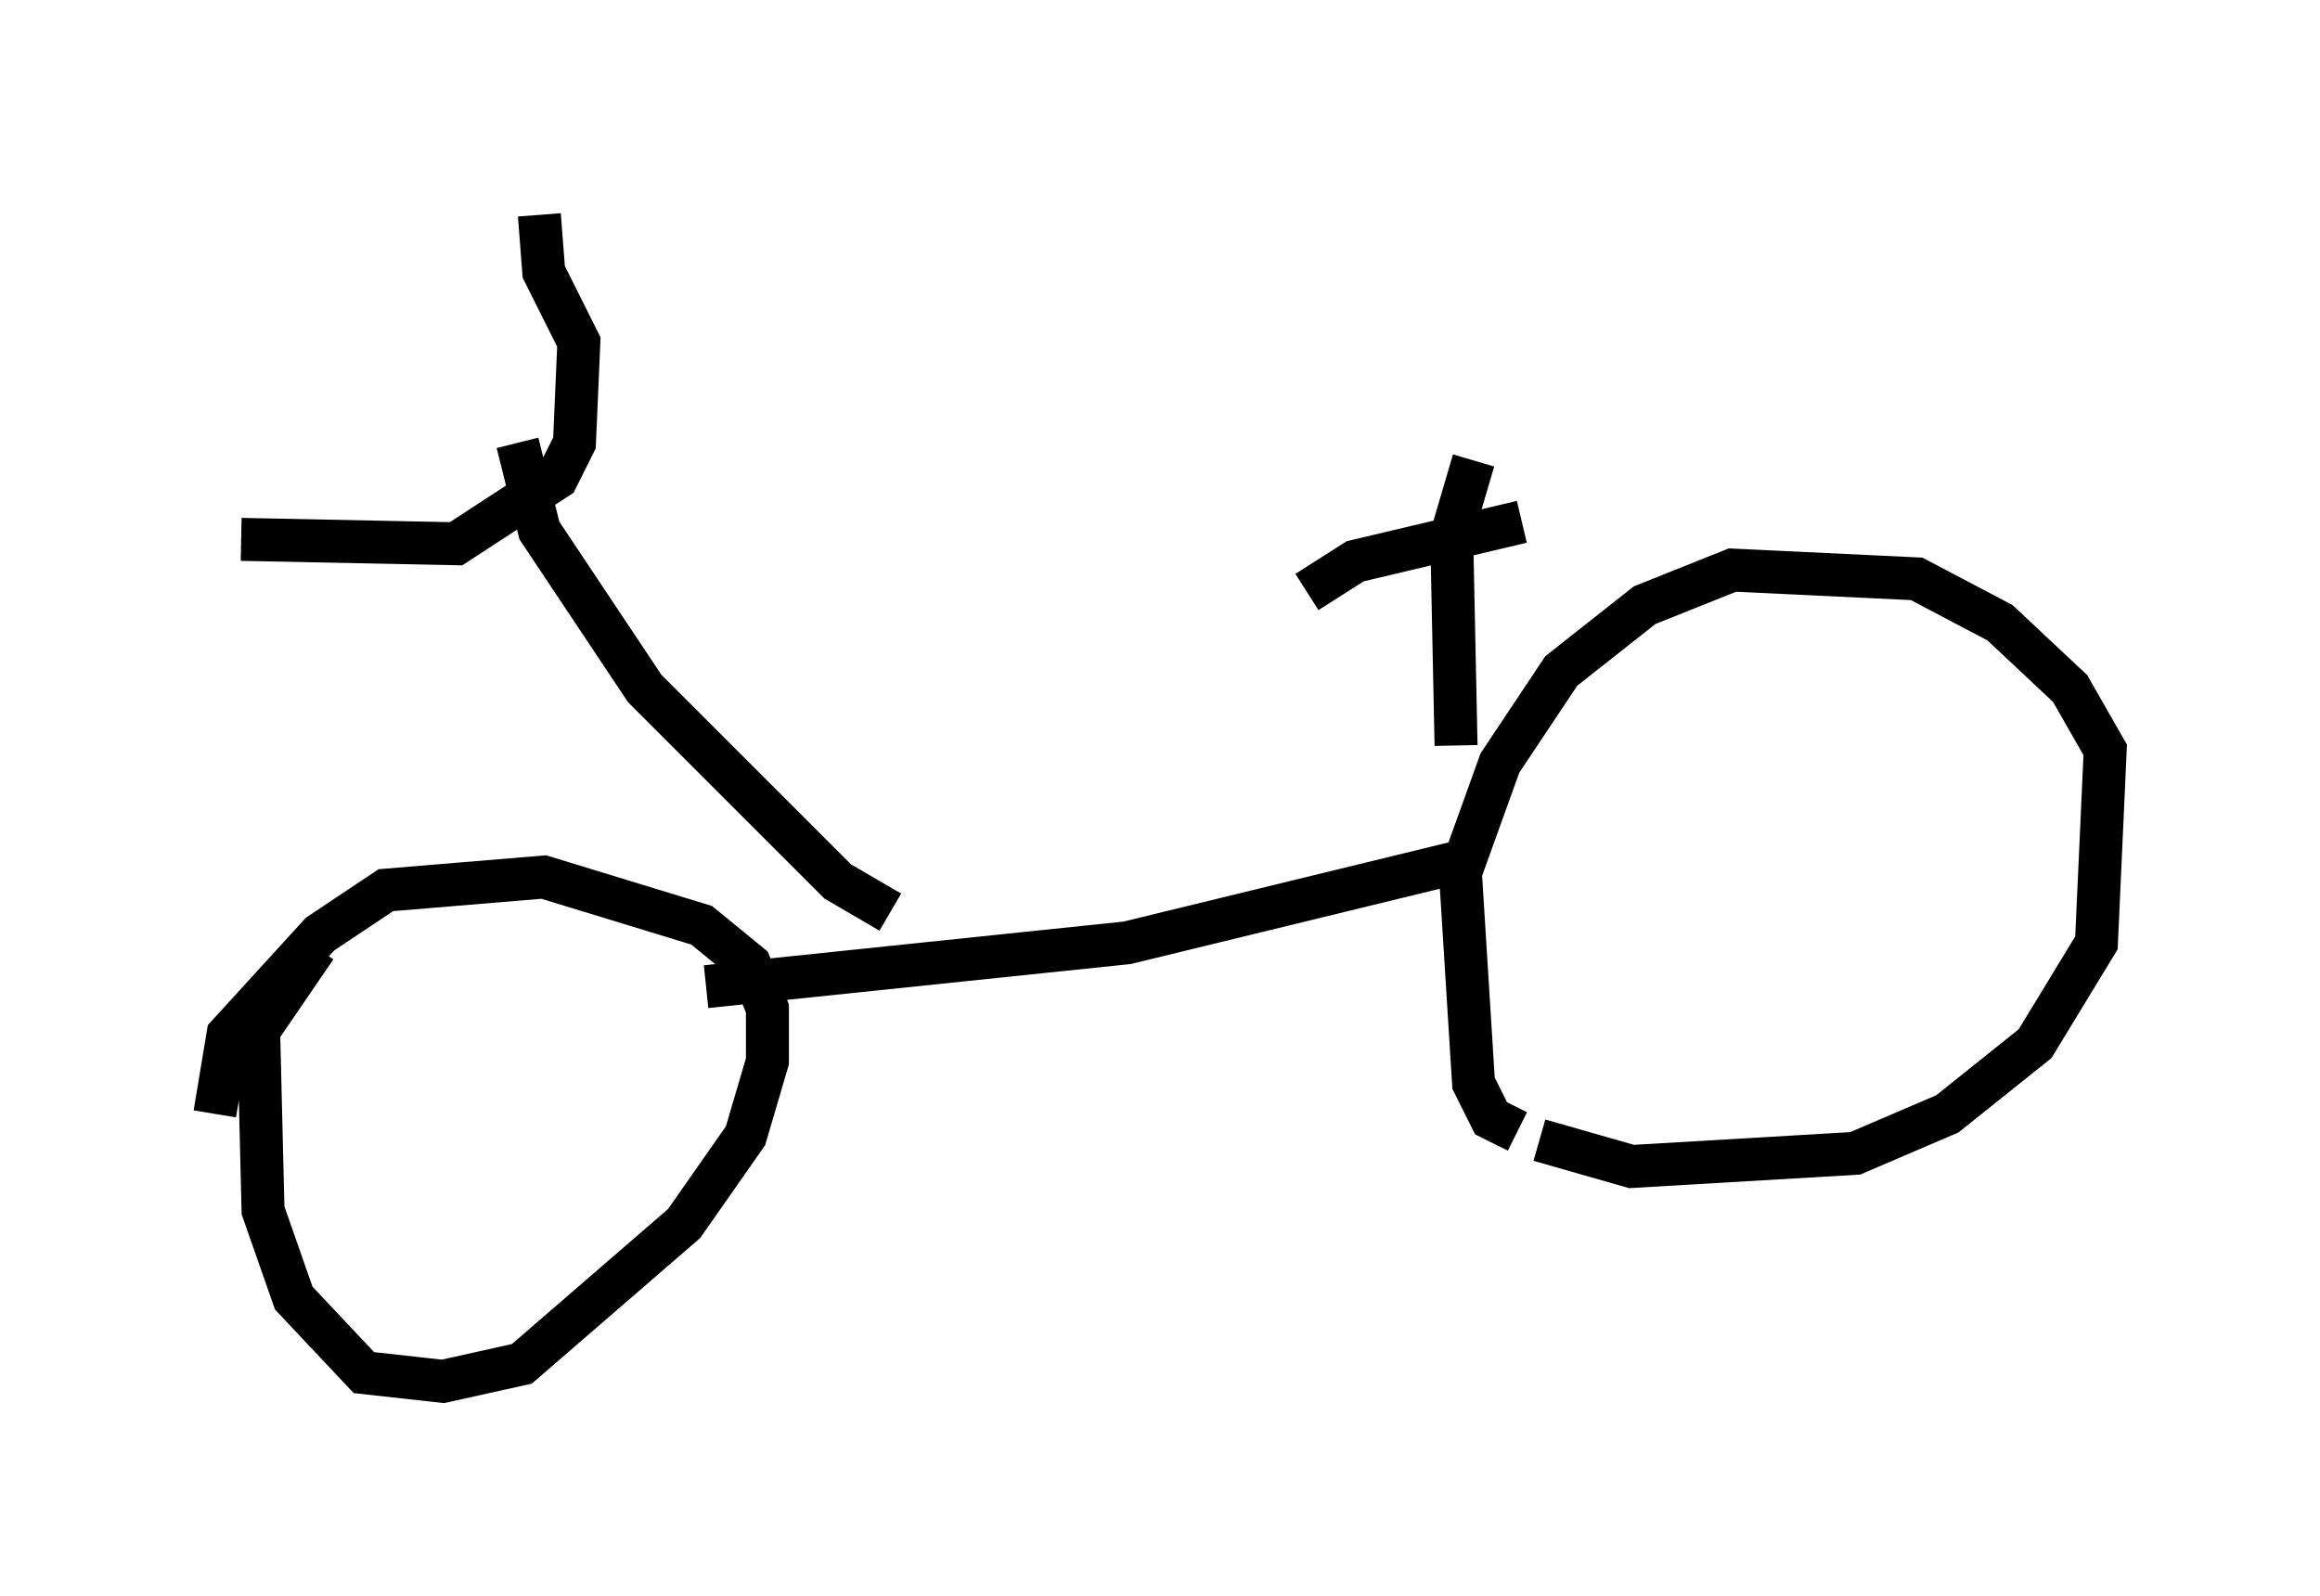 <?xml version="1.0" encoding="utf-8" ?>
<svg baseProfile="full" height="37.154" version="1.1" width="53.998" xmlns="http://www.w3.org/2000/svg" xmlns:ev="http://www.w3.org/2001/xml-events" xmlns:xlink="http://www.w3.org/1999/xlink"><defs /><rect fill="white" height="37.154" width="53.998" x="0" y="0" /><path d="M5.613, 26.336 m-0.613, -0.408 l0.306, -1.838 2.144, -2.348 l1.531, -1.021 3.675, -0.306 l3.675, 1.123 1.123, 0.919 l0.408, 1.021 0.0, 1.225 l-0.51, 1.735 -1.429, 2.042 l-3.777, 3.267 -1.838, 0.408 l-1.838, -0.204 -1.633, -1.735 l-0.715, -2.042 -0.102, -4.185 l1.327, -1.94 m27.971, 4.288 l-0.613, -0.306 -0.408, -0.817 l-0.306, -4.9 0.919, -2.552 l1.429, -2.144 1.94, -1.531 l2.042, -0.817 4.288, 0.204 l1.94, 1.021 1.633, 1.531 l0.817, 1.429 -0.204, 4.492 l-1.429, 2.348 -2.042, 1.633 l-2.144, 0.919 -5.206, 0.306 l-2.144, -0.613 m-19.396, -3.573 l9.8, -1.021 7.963, -1.94 m-22.152, -9.698 l0.51, 2.042 2.45, 3.675 l4.492, 4.492 1.225, 0.715 m-15.109, -8.677 l5.002, 0.102 2.348, -1.531 l0.408, -0.817 0.102, -2.348 l-0.817, -1.633 -0.102, -1.327 m21.744, 5.717 l-0.51, 1.735 0.102, 4.9 m-3.471, -3.573 l1.123, -0.715 3.879, -0.919 " fill="none" stroke="black" stroke-width="1" /></svg>